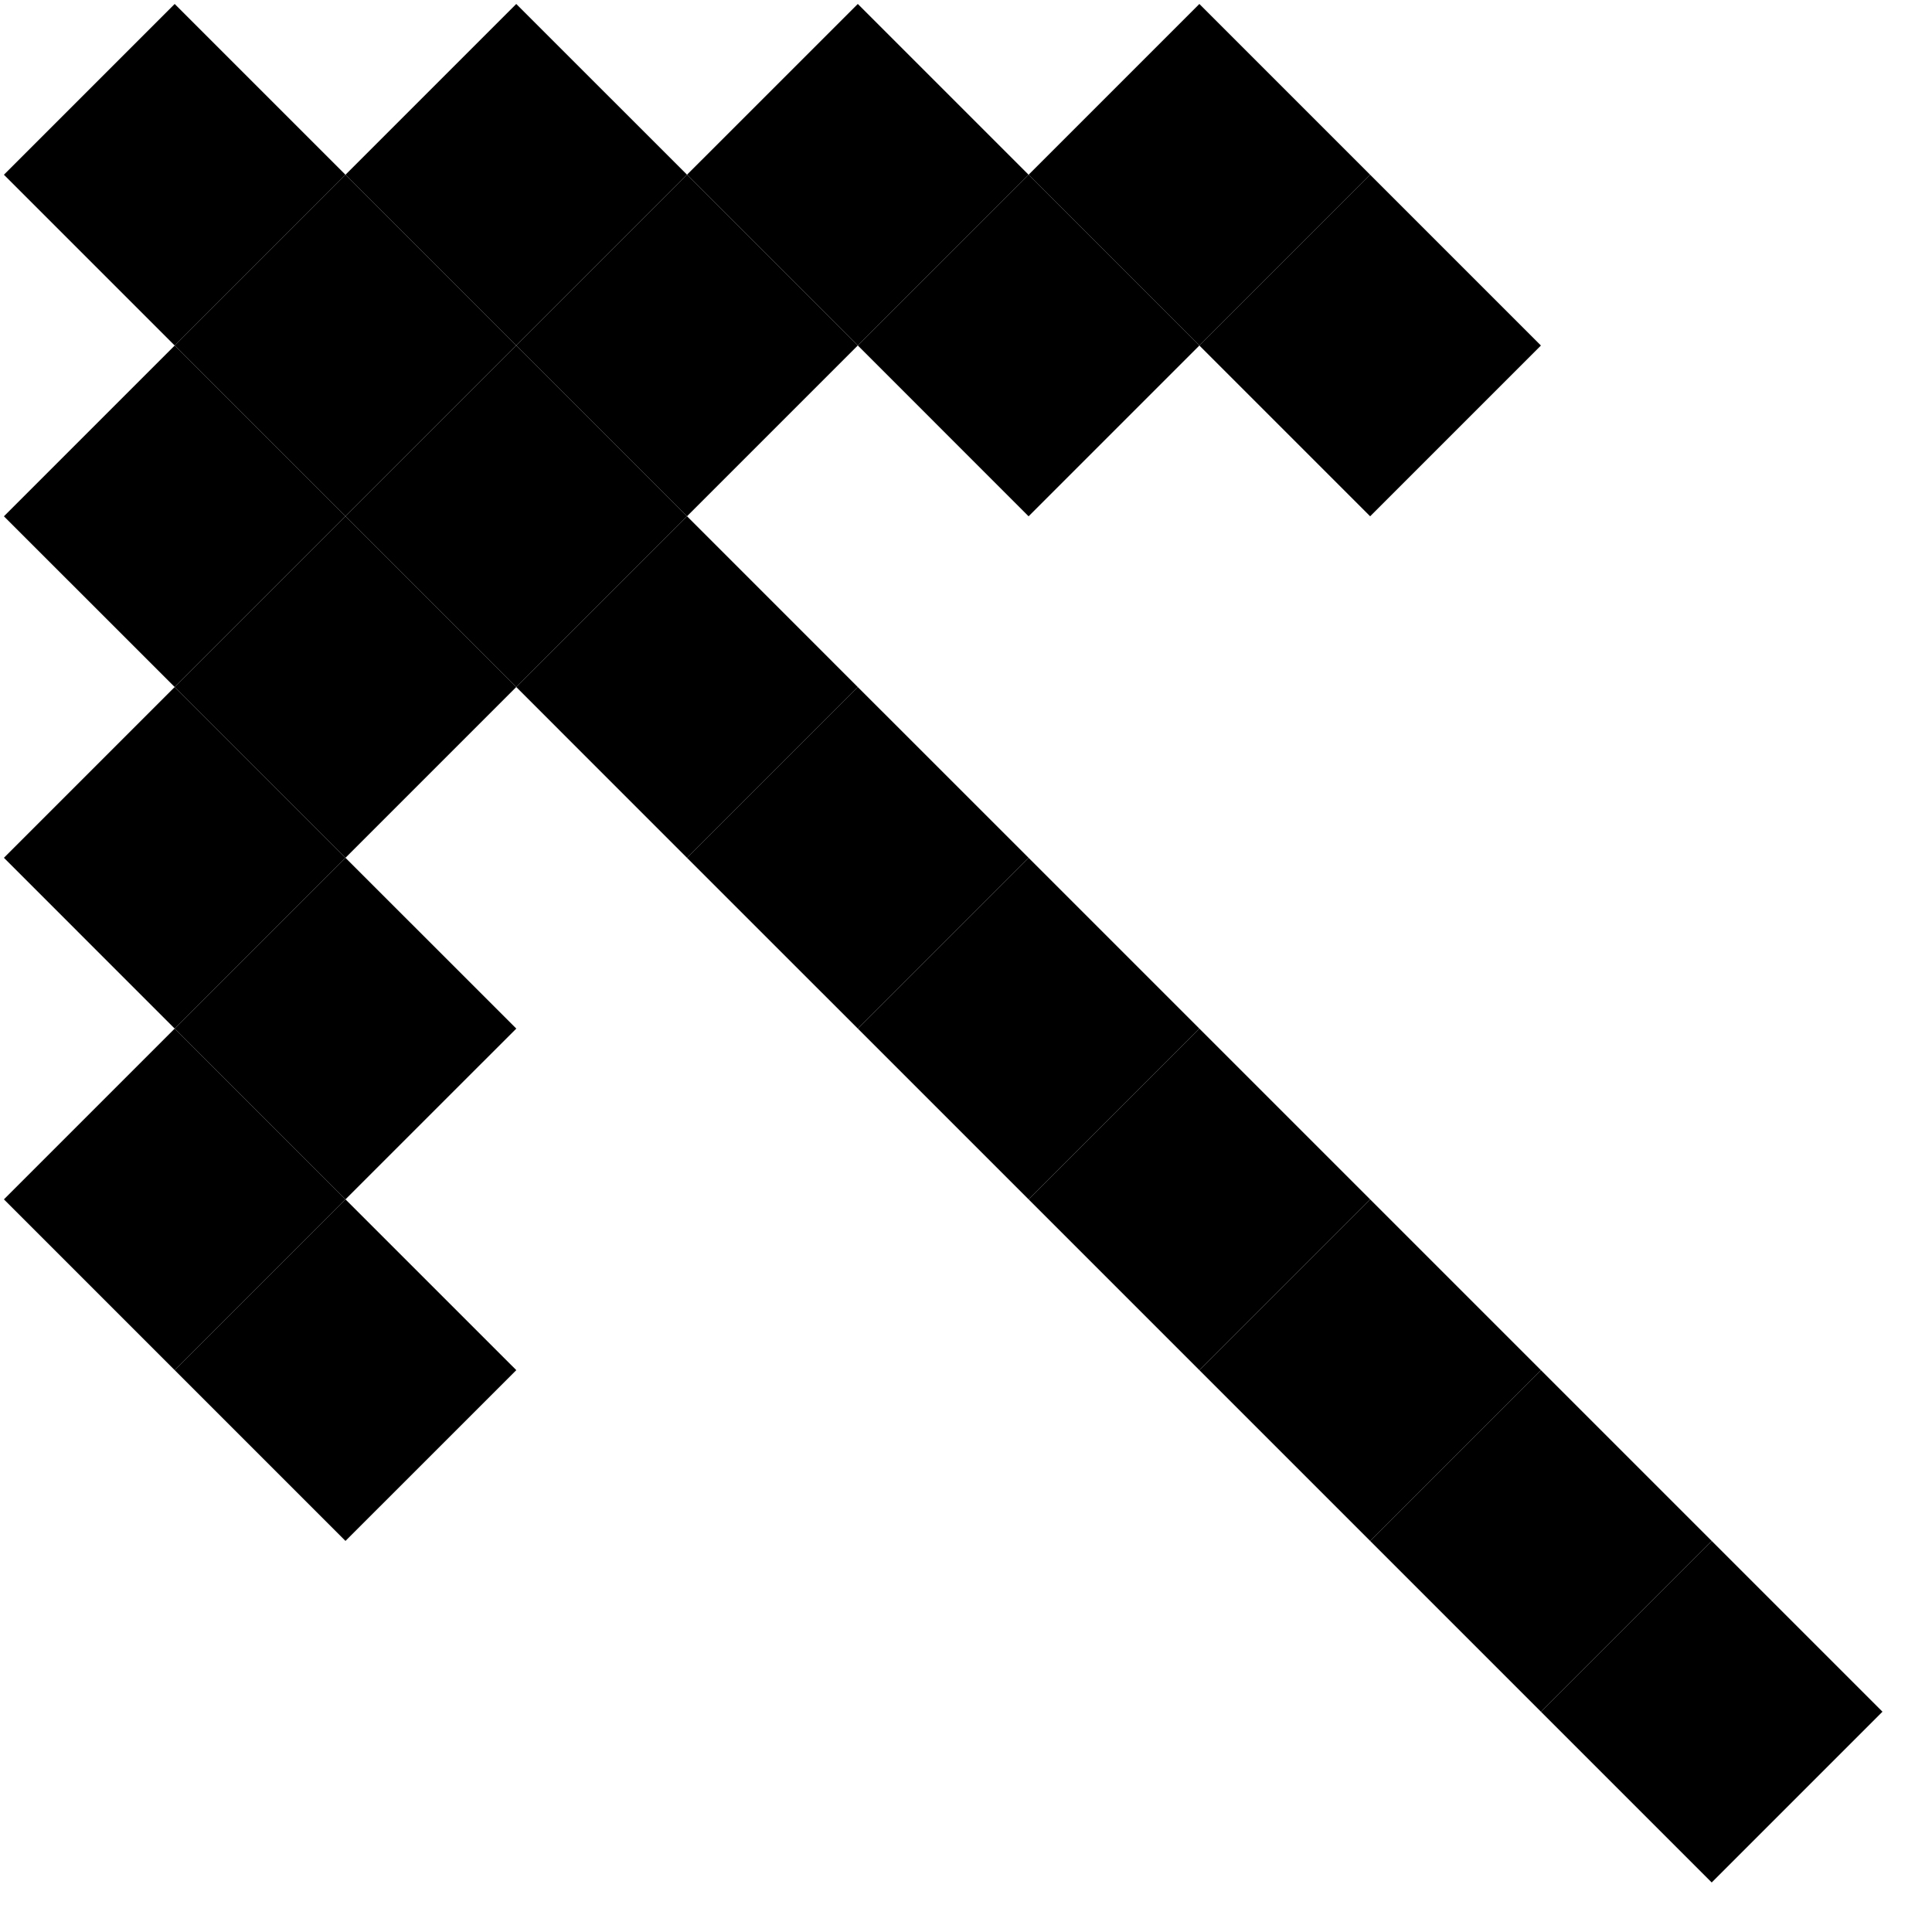 <svg width="38" height="38" viewBox="0 0 38 38" fill="none" xmlns="http://www.w3.org/2000/svg">
<path d="M30.308 33.667L33.667 37.026L37.026 33.667L33.667 30.308L30.308 33.667Z" fill="black"/>
<path d="M26.949 30.308L30.308 33.667L33.667 30.308L30.308 26.949L26.949 30.308Z" fill="black"/>
<path d="M23.59 26.949L26.949 30.308L30.308 26.949L26.949 23.59L23.59 26.949Z" fill="black"/>
<path d="M20.231 23.59L23.59 26.949L26.949 23.59L23.59 20.231L20.231 23.59Z" fill="black"/>
<path d="M16.872 20.231L20.231 23.59L23.59 20.231L20.231 16.872L16.872 20.231Z" fill="black"/>
<path d="M13.513 16.873L16.872 20.231L20.231 16.872L16.872 13.514L13.513 16.873Z" fill="black"/>
<path d="M10.154 13.513L13.513 16.873L16.872 13.514L13.513 10.154L10.154 13.513Z" fill="black"/>
<path d="M6.795 10.154L10.154 13.513L13.513 10.154L10.154 6.795L6.795 10.154Z" fill="black"/>
<path d="M10.154 6.795L13.513 10.154L16.872 6.795L13.513 3.436L10.154 6.795Z" fill="black"/>
<path d="M3.436 13.513L6.795 16.872L10.154 13.513L6.795 10.154L3.436 13.513Z" fill="black"/>
<path d="M3.436 6.796L6.795 10.154L10.154 6.795L6.795 3.437L3.436 6.796Z" fill="black"/>
<path d="M0.077 3.437L3.436 6.796L6.795 3.437L3.436 0.078L0.077 3.437Z" fill="black"/>
<path d="M0.077 16.872L3.436 20.231L6.795 16.872L3.436 13.513L0.077 16.872Z" fill="black"/>
<path d="M0.077 23.59L3.436 26.949L6.795 23.59L3.436 20.231L0.077 23.59Z" fill="black"/>
<path d="M3.436 26.949L6.795 30.308L10.155 26.949L6.795 23.59L3.436 26.949Z" fill="black"/>
<path d="M13.513 3.436L16.872 6.795L20.231 3.437L16.872 0.078L13.513 3.436Z" fill="black"/>
<path d="M3.436 20.231L6.795 23.59L10.155 20.231L6.795 16.872L3.436 20.231Z" fill="black"/>
<path d="M16.872 6.795L20.231 10.155L23.59 6.796L20.231 3.437L16.872 6.795Z" fill="black"/>
<path d="M20.231 3.437L23.59 6.796L26.949 3.437L23.59 0.078L20.231 3.437Z" fill="black"/>
<path d="M23.59 6.796L26.949 10.155L30.308 6.796L26.949 3.437L23.59 6.796Z" fill="black"/>
<path d="M0.077 10.155L3.436 13.513L6.795 10.154L3.436 6.796L0.077 10.155Z" fill="black"/>
<path d="M6.795 3.437L10.154 6.795L13.513 3.436L10.154 0.078L6.795 3.437Z" fill="black"/>
</svg>
